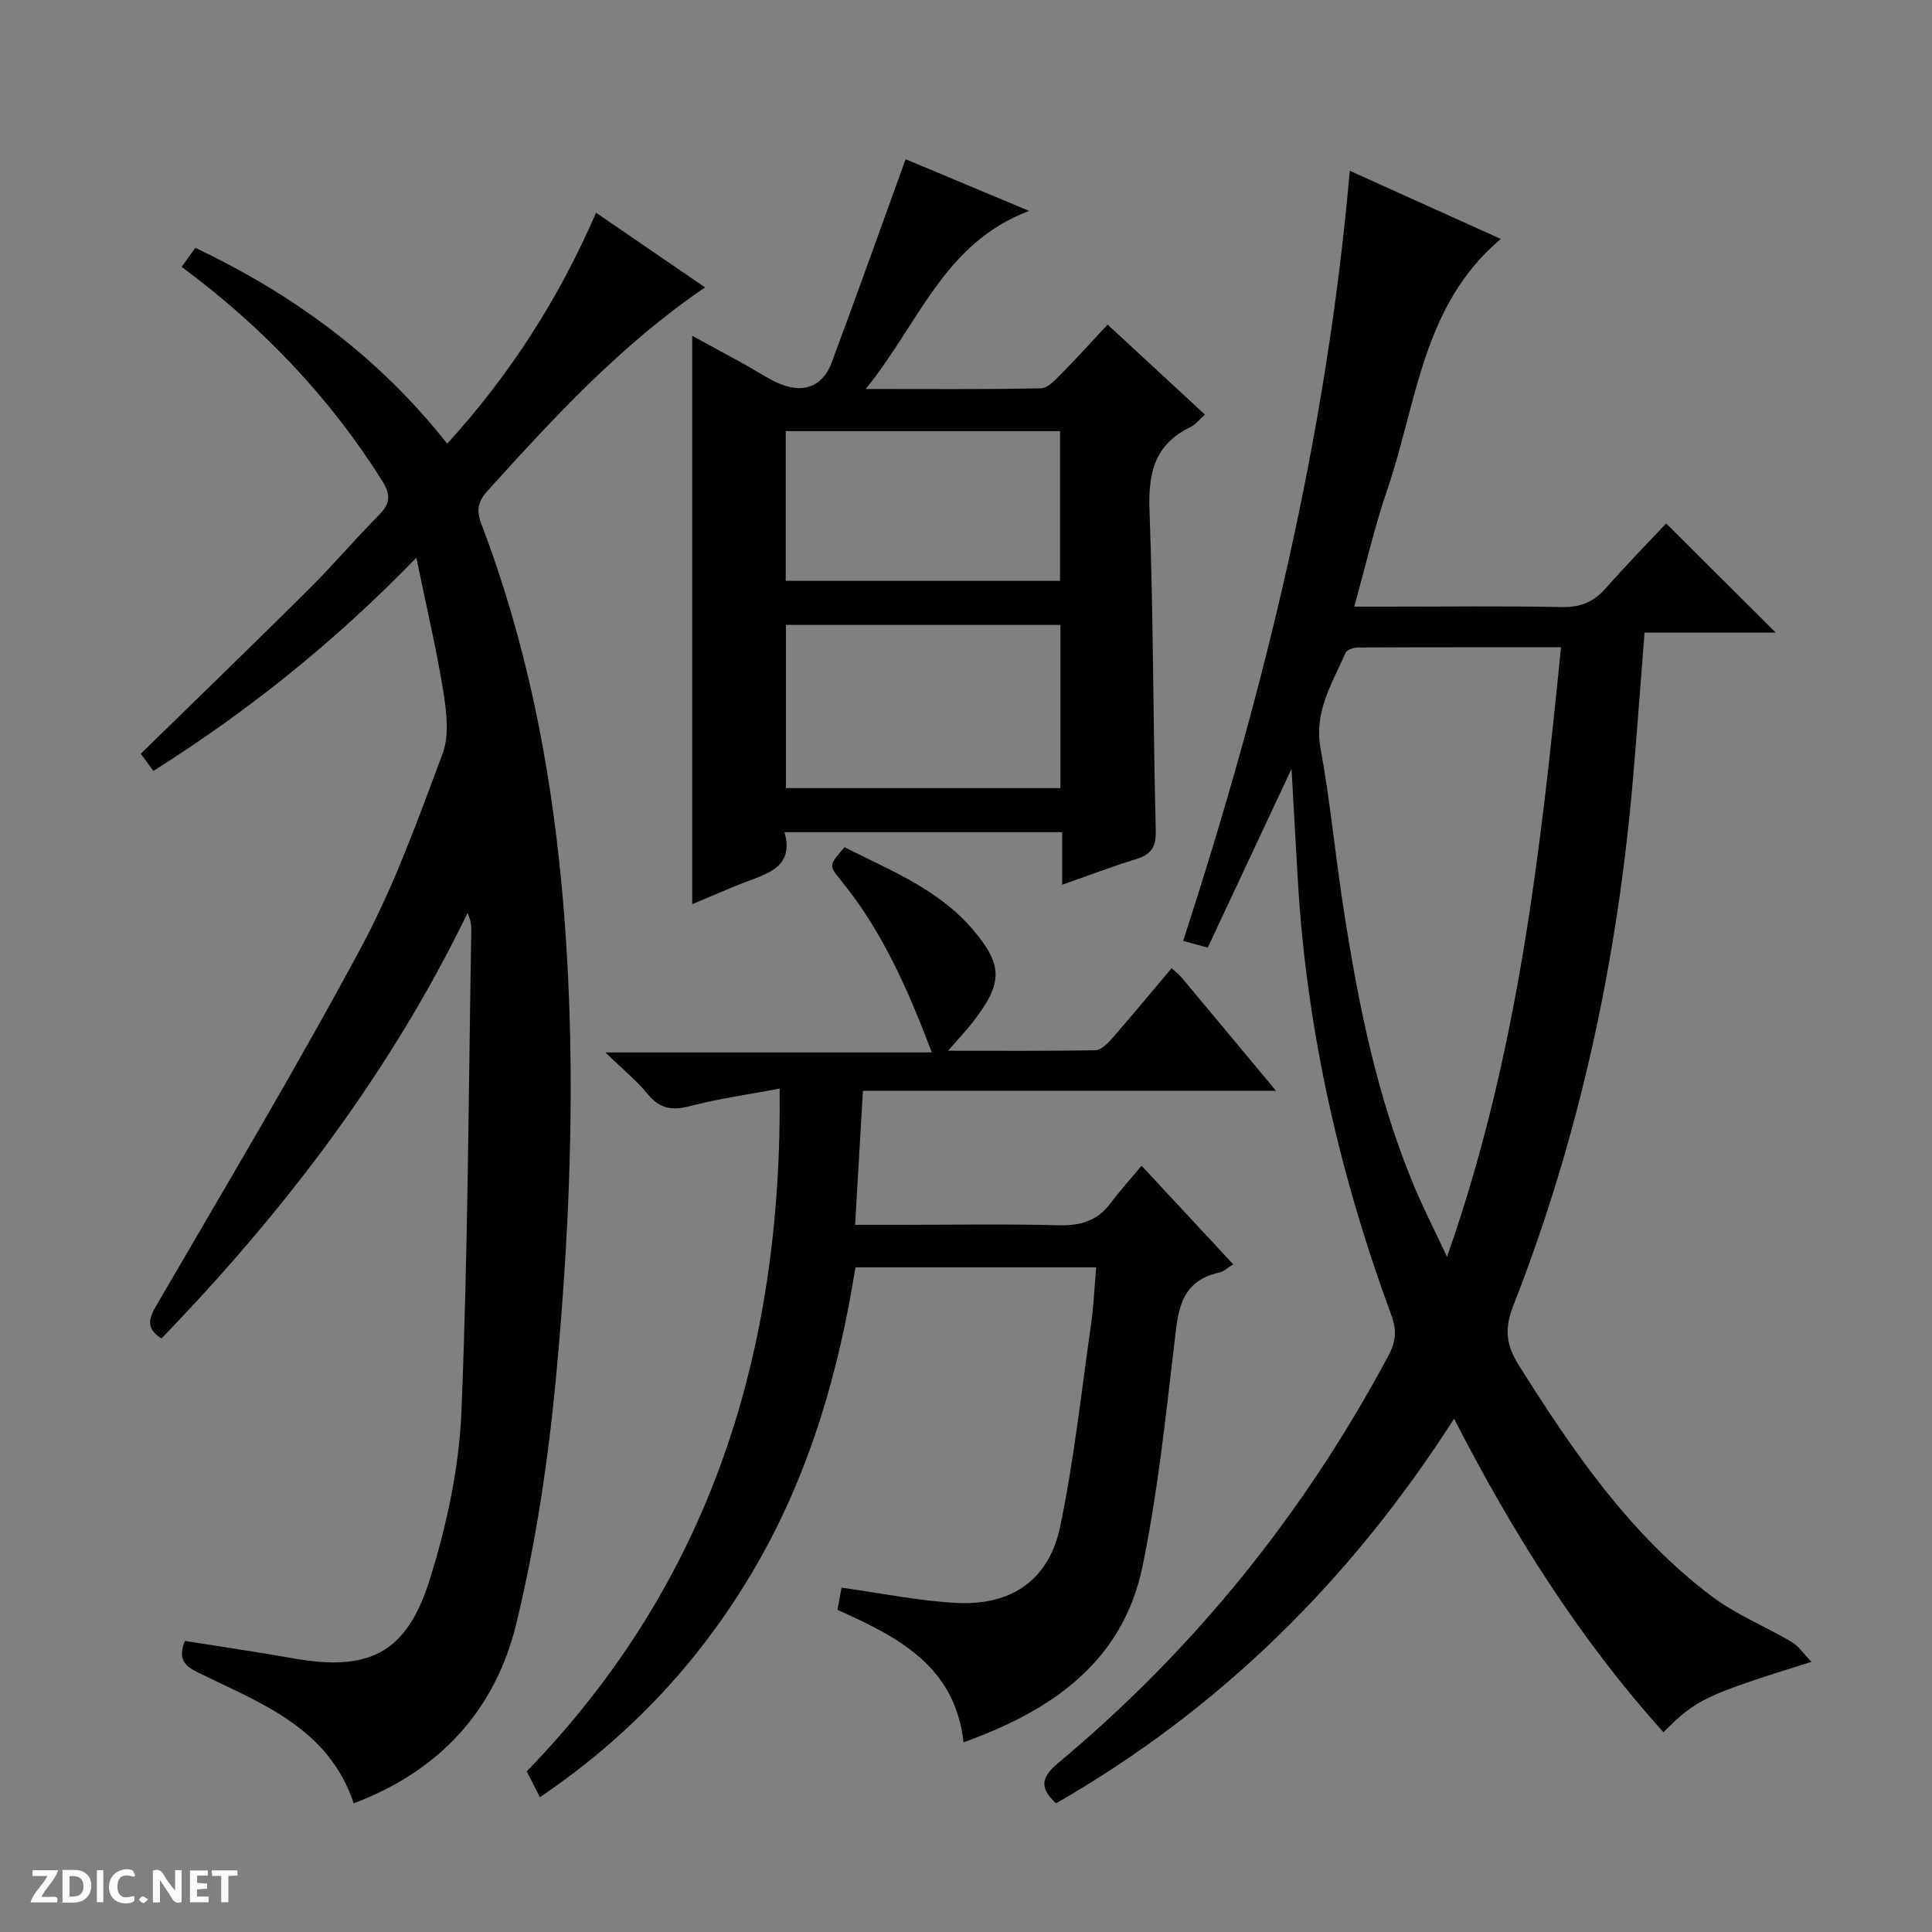 <svg enable-background="new 0 0 400 400" viewBox="0 0 400 400" xmlns="http://www.w3.org/2000/svg"><rect x="0" y="0" width="400" height="400" fill="#808080" stroke="none"/><g fill="#fcfbfa"><path d="m37.59 393.81c-.92.31-1.52.05-2-.78-.7-1.2-1.52-2.34-2.47-3.78v4.59c-.55.03-.95.05-1.41.07-.03-.37-.06-.64-.06-.91 0-1.91 0-3.81 0-5.7 1.13-.41 1.77-.03 2.29.91.62 1.11 1.38 2.14 2.31 3.19v-4.2h1.35v6.61z"/><path d="m12.94 393.88v-6.75c1.9.19 3.93-.54 5.37 1.29.8 1.01.78 2.88.03 3.97-1.37 1.97-3.4 1.51-6.4 1.49m2.45-1.22c2.04.12 2.92-.58 2.89-2.21-.03-1.51-.98-2.19-2.89-2z"/><path d="m11.81 393.87h-5.49c.68-2.18 2.47-3.48 3.51-5.45h-3.08v-1.21h5.29c-.71 2.13-2.44 3.48-3.47 5.51.86 0 1.63.04 2.39-.01.79-.05 1.14.21.85 1.16"/><path d="m39.33 393.86v-6.61h3.7v1.07h-2.22v1.52c.68.04 1.34.09 2.07.13v1.07c-.72.05-1.38.09-2.1.14v1.48h2.4v1.19h-3.85z"/><path d="m27.71 388.56c-1.15-.3-2.46-.61-3.1.64-.37.73-.41 1.93-.06 2.67.63 1.35 1.99.93 3.17.68.35.94-.01 1.32-.93 1.46-1.62.25-3.05-.27-3.76-1.48-.73-1.24-.6-3.03.31-4.17.88-1.11 2.71-1.7 4-1.16.32.13.44.74.65 1.12-.1.08-.19.16-.28.24"/><path d="m49.15 387.24v1.07c-.59.02-1.17.05-1.87.08v5.44h-1.48v-5.44h-1.85c-.05-.4-.08-.73-.13-1.15z"/><path d="m20.06 387.21h1.33v6.62h-1.33z"/><path d="m30.68 393.25c-.39.38-.8.79-1.05.76-.32-.05-.6-.45-.9-.7.26-.24.51-.64.8-.67.29-.04.62.3 1.15.61"/></g><path d="m375.04 344.06c-22.21 6.97-23.81 7.74-30.64 14.58-17.36-19.3-31.09-41.01-43.35-64.91-21.35 33.33-48.33 60.05-82.41 79.63-3.3-3.06-3.27-5.25.37-8.29 28.34-23.62 51.05-51.84 68.44-84.38 1.52-2.85 1.8-5.18.63-8.35-10.69-29-17.52-58.86-19.36-89.77-.44-7.39-.83-14.79-1.32-23.4-6.06 12.94-11.65 24.86-17.35 37.03-1.96-.54-3.48-.96-5.09-1.41 16.87-51.82 29.67-104.23 34.5-159.43 10.33 4.66 20.48 9.25 31.26 14.11-16.29 13.72-17.34 33.96-23.5 51.91-2.62 7.63-4.42 15.54-6.84 24.22h6.99c12 0 24-.16 35.99.09 3.86.08 6.61-1.07 9.11-3.91 4.16-4.73 8.57-9.23 12.49-13.41 8.01 7.98 15.25 15.2 22.67 22.59-8.91 0-17.96 0-27.14 0-.8 10.19-1.52 19.92-2.34 29.64-3.19 37.73-11 74.44-24.84 109.73-1.86 4.74-1.52 8.1 1.1 12.26 11.22 17.82 23.02 35.15 40.08 47.98 4.99 3.75 10.98 6.14 16.4 9.35 1.48.85 2.5 2.44 4.15 4.14zm-51.85-210.05c-14.54 0-28.32-.02-42.1.05-.86 0-2.23.46-2.5 1.08-2.74 6.3-6.58 12.14-5.19 19.77 1.99 10.92 3.04 22 4.73 32.98 3.06 19.87 6.98 39.55 14.86 58.19 1.84 4.35 3.99 8.56 6.6 14.13 14.64-41.6 19.33-83.42 23.6-126.2z" fill="#010104"/><path d="m37.61 55.25c1.06-1.48 1.91-2.65 2.83-3.94 20.28 9.65 37.88 22.45 52.15 40.55 13.02-14.3 23.14-30.08 30.82-47.81 7.47 5.12 14.84 10.16 22.57 15.45-17.39 11.83-31.24 26.88-44.98 42.05-2.07 2.28-2.44 4.06-1.32 6.99 9.17 24.04 14.17 49 16.58 74.59 3.21 34.1 2.03 68.16-1.15 102.13-1.61 17.12-4.18 34.3-8.24 50.99-4.31 17.72-15.78 30.4-33.64 37.1-5.23-15.67-19.25-20.71-32.13-27.02-2.85-1.4-4.36-2.8-2.82-6.59 7.31 1.17 14.78 2.24 22.21 3.57 15.85 2.84 23.7-.9 28.52-16.39 3.47-11.14 6.04-22.95 6.52-34.57 1.37-33.24 1.47-66.54 2.05-99.82.02-1.11-.21-2.23-.77-3.52-16.04 33.1-37.97 61.81-63.39 88.11-3.04-2.01-2.79-3.84-1.13-6.69 14.37-24.71 29.05-49.27 42.57-74.45 6.8-12.67 11.71-26.41 16.77-39.93 1.4-3.74.85-8.52.19-12.66-1.43-8.9-3.52-17.7-5.62-27.92-17.09 17.63-34.85 31.75-54.44 44.15-.98-1.34-1.81-2.48-2.61-3.57 11.78-11.51 23.37-22.71 34.8-34.07 4.96-4.92 9.49-10.28 14.41-15.24 2.37-2.39 2.68-4.15.75-7.22-10.87-17.27-24.65-31.75-41.5-44.27z" fill="#010104"/><path d="m174.85 175.41c9.39 4.77 19.45 8.67 26.56 17.04 6.32 7.44 6.2 11.06.16 18.97-1.46 1.91-3.14 3.65-5.29 6.13 10.62 0 20.56.08 30.48-.11 1.18-.02 2.54-1.37 3.46-2.42 4.14-4.74 8.15-9.58 12.35-14.56.83.76 1.5 1.25 2.02 1.87 6.37 7.61 12.72 15.25 19.6 23.51-28.84 0-56.9 0-85.53 0-.54 9.24-1.06 18.11-1.62 27.75h9.15c11 0 22-.2 32.99.09 4.54.12 8.07-.94 10.81-4.64 1.87-2.52 4-4.85 6.36-7.69 6.86 7.38 12.8 13.77 18.98 20.42-1.23.75-2 1.51-2.89 1.7-8.33 1.83-8.56 8.3-9.35 15.04-1.8 15.3-3.43 30.69-6.54 45.76-4.11 19.9-18.88 29.92-37.06 36.46-1.76-15.77-13.44-21.76-26.1-27.43.3-1.62.61-3.31.84-4.59 8.22 1.13 16.02 2.76 23.89 3.16 11.36.57 19.09-4.79 21.39-15.87 2.87-13.78 4.38-27.85 6.38-41.81.54-3.77.7-7.6 1.07-11.8-16.48 0-32.73 0-49.85 0-3.4 21.41-9.42 42.5-20.57 61.77-11.16 19.29-25.94 35.2-44.76 47.93-1.04-2.04-1.84-3.63-2.72-5.36 37.99-39.12 52.92-86.68 52.36-141.35-6.52 1.23-12.67 2.08-18.63 3.64-3.67.96-6.18.53-8.65-2.46-2.29-2.79-5.14-5.11-8.81-8.67h67.6c-5.01-13.16-10.37-25.35-19-35.83-2.38-2.91-2.24-3.02.92-6.65z" fill="#010104"/><path d="m179.23 80.53c13.1 0 24.71.11 36.3-.14 1.46-.03 3.05-1.83 4.29-3.09 3.16-3.19 6.16-6.53 9.5-10.1 6.96 6.43 13.39 12.39 20.15 18.64-1.14 1-1.96 2.08-3.04 2.6-7.31 3.54-8.72 9.39-8.44 17.11.82 22.11.73 44.26 1.3 66.38.09 3.58-1.04 5.03-4.2 5.99-4.9 1.49-9.69 3.34-15.18 5.26 0-3.85 0-7.23 0-10.89-19.31 0-38.05 0-57.49 0 2.01 7.1-3.29 8.5-8.16 10.36-3.67 1.41-7.26 3.02-10.94 4.56 0-39.33 0-78.18 0-117.68 3.56 1.94 7.1 3.85 10.62 5.79 2.33 1.29 4.55 2.78 6.95 3.9 5.17 2.42 9.4.95 11.3-4.15 5.14-13.81 10.08-27.68 15.31-42.11 7.51 3.15 15.99 6.7 25.57 10.71-17.73 6.67-22.81 23.37-33.84 36.86zm40.32 48.85c-19.1 0-37.92 0-56.83 0v33.79h56.83c0-11.5 0-22.59 0-33.79zm-56.87-9.12h56.79c0-10.53 0-20.72 0-31-19.07 0-37.8 0-56.79 0z" fill="#010104"/></svg>